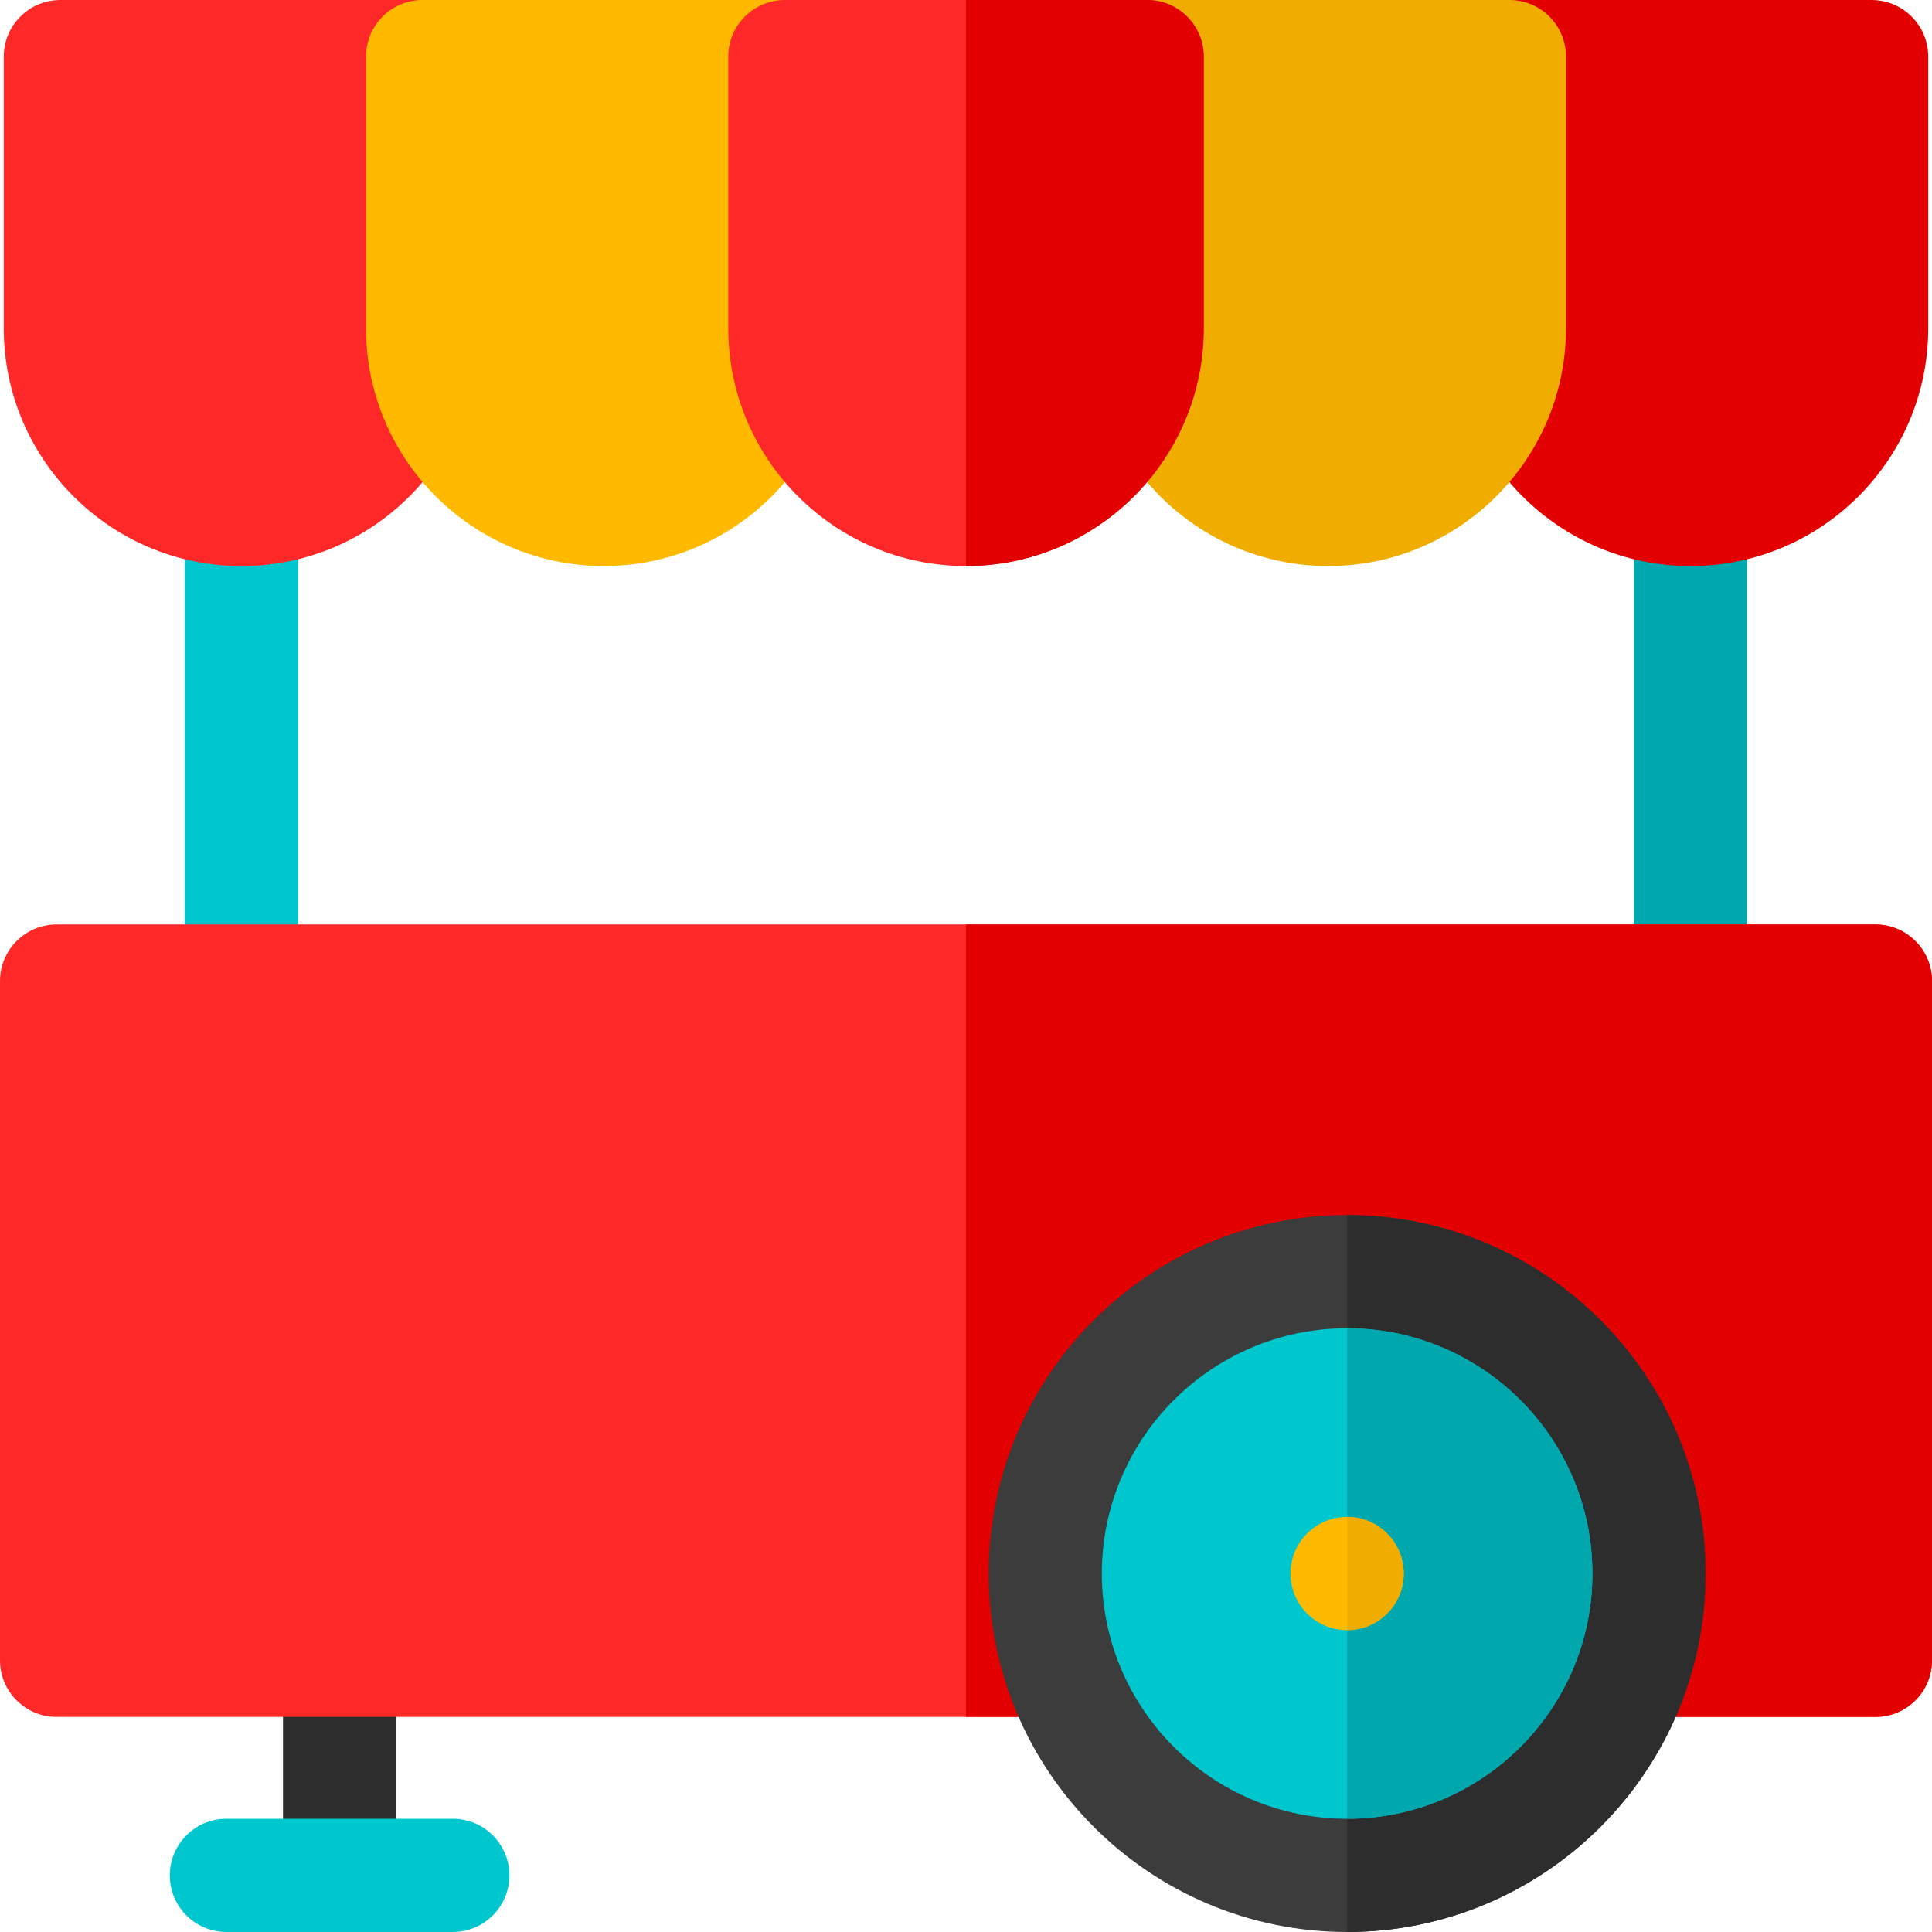 <svg height="512pt" viewBox="0 0 512 512" width="512pt" xmlns="http://www.w3.org/2000/svg"><path d="m63.273 120.016c-8.066.383-14.273 7.332-14.273 15.41v124.574c0 8.285 6.715 15 15 15s15-6.715 15-15v-125c0-8.523-7.109-15.391-15.727-14.984zm0 0" fill="#00c7ce"/><path d="m447.273 120.016c-8.066.383-14.273 7.332-14.273 15.41v124.574c0 8.285 6.715 15 15 15s15-6.715 15-15v-125c0-8.523-7.109-15.391-15.727-14.984zm0 0" fill="#00a7ad"/><path d="m90 512c-8.285 0-15-6.715-15-15v-57c0-8.285 6.715-15 15-15s15 6.715 15 15v57c0 8.285-6.715 15-15 15zm0 0" fill="#2d2d2d"/><path d="m120 512h-60c-8.285 0-15-6.715-15-15s6.715-15 15-15h60c8.285 0 15 6.715 15 15s-6.715 15-15 15zm0 0" fill="#00c7ce"/><path d="m497 455h-482c-8.285 0-15-6.715-15-15v-180c0-8.285 6.715-15 15-15h482c8.285 0 15 6.715 15 15v180c0 8.285-6.715 15-15 15zm0 0" fill="#ff2828"/><path d="m497 245h-241v210h241c8.285 0 15-6.715 15-15v-180c0-8.285-6.715-15-15-15zm0 0" fill="#e30000"/><path d="m448 150c-34.738 0-63-28.262-63-63v-72c0-8.285 6.715-15 15-15h96c8.285 0 15 6.715 15 15v72c0 34.738-28.262 63-63 63zm0 0" fill="#e30000"/><path d="m64 150c-34.738 0-63-28.262-63-63v-72c0-8.285 6.715-15 15-15h96c8.285 0 15 6.715 15 15v72c0 34.738-28.262 63-63 63zm0 0" fill="#ff2828"/><path d="m352 150c-34.738 0-63-28.262-63-63v-72c0-8.285 6.715-15 15-15h96c8.285 0 15 6.715 15 15v72c0 34.738-28.262 63-63 63zm0 0" fill="#f0ad00"/><path d="m160 150c-34.738 0-63-28.262-63-63v-72c0-8.285 6.715-15 15-15h96c8.285 0 15 6.715 15 15v72c0 34.738-28.262 63-63 63zm0 0" fill="#ffba00"/><path d="m256 150c-34.738 0-63-28.262-63-63v-72c0-8.285 6.715-15 15-15h96c8.285 0 15 6.715 15 15v72c0 34.738-28.262 63-63 63zm0 0" fill="#ff2828"/><path d="m304 0h-48v150c34.738 0 63-28.262 63-63v-72c0-8.285-6.715-15-15-15zm0 0" fill="#e30000"/><path d="m357 512c-52.383 0-95-42.617-95-95s42.617-95 95-95 95 42.617 95 95-42.617 95-95 95zm0 0" fill="#3c3c3c"/><path d="m357 322v190c52.383 0 95-42.617 95-95s-42.617-95-95-95zm0 0" fill="#2d2d2d"/><path d="m357 352c-35.84 0-65 29.16-65 65s29.16 65 65 65 65-29.16 65-65-29.16-65-65-65zm0 0" fill="#00c7ce"/><path d="m357 352v130c35.84 0 65-29.16 65-65s-29.16-65-65-65zm0 0" fill="#00a7ad"/><path d="m372 417c0 8.285-6.715 15-15 15s-15-6.715-15-15 6.715-15 15-15 15 6.715 15 15zm0 0" fill="#ffba00"/><path d="m357 402v30c8.285 0 15-6.715 15-15s-6.715-15-15-15zm0 0" fill="#f0ad00"/></svg>